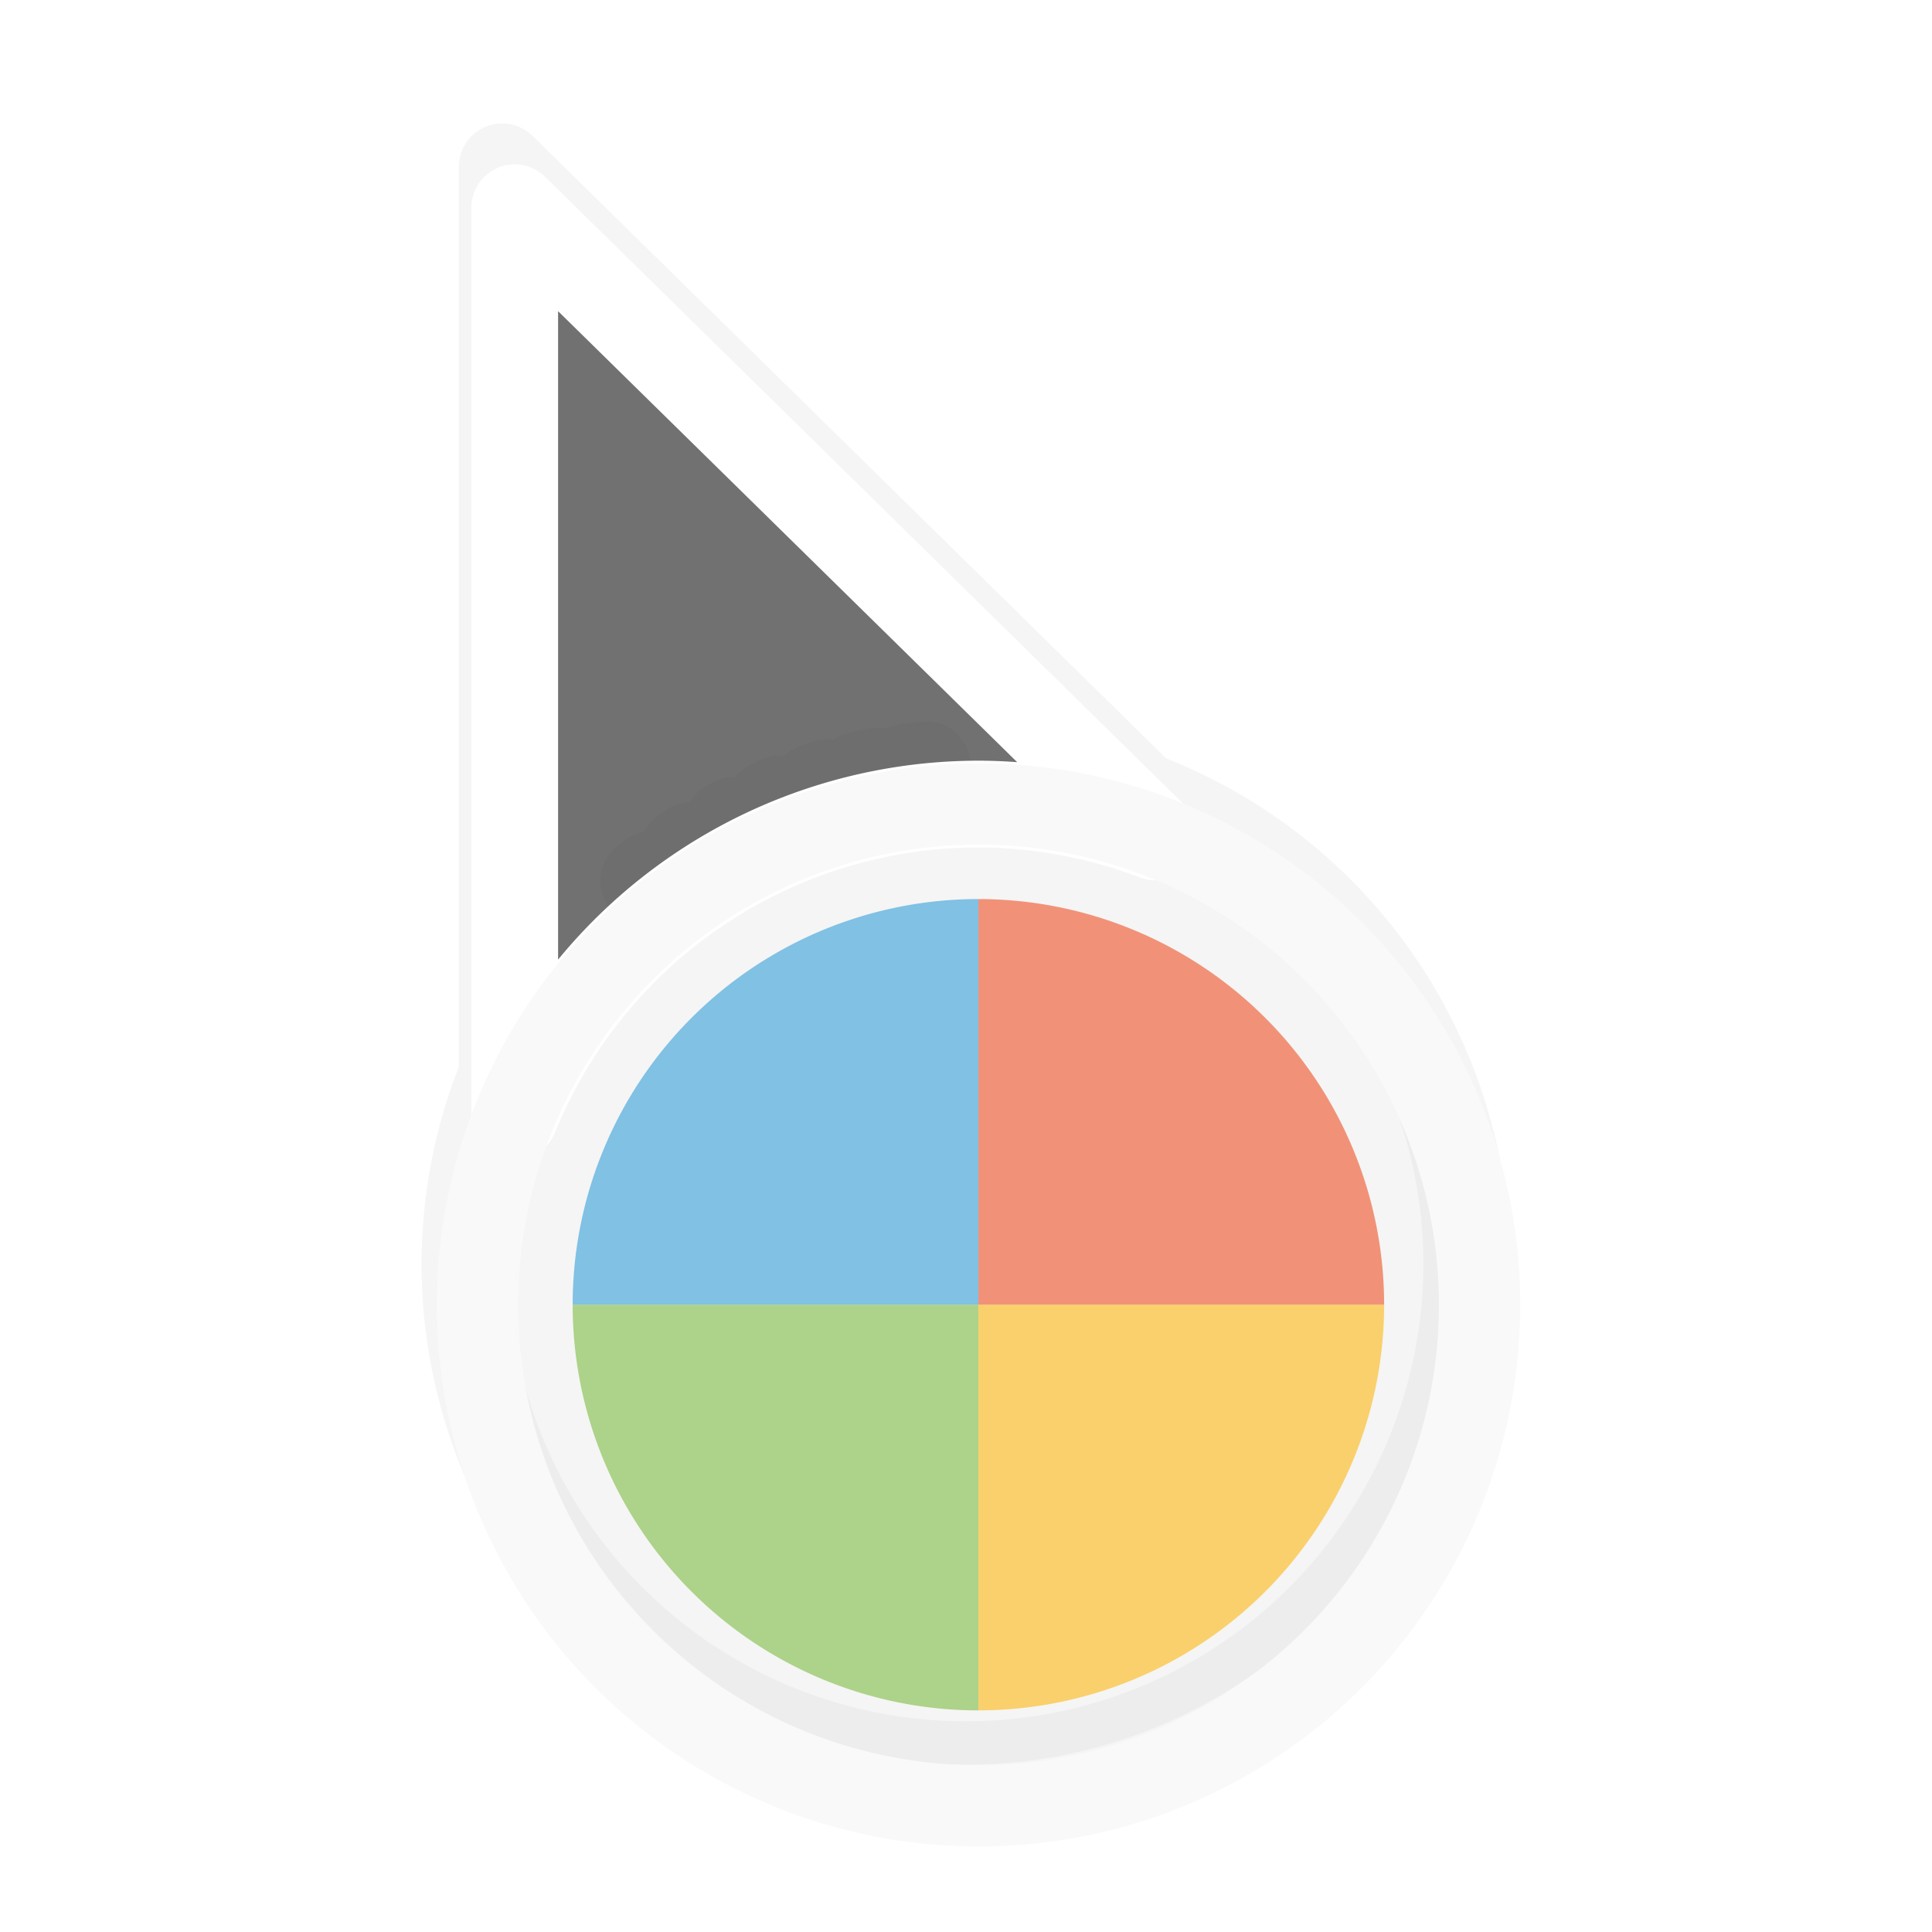 <svg xmlns="http://www.w3.org/2000/svg" xmlns:svg="http://www.w3.org/2000/svg" id="svg2" width="100" height="100" version="1.1" viewBox="0 0 75 75"><defs id="defs11"><clipPath id="clip1"><path id="path4225" d="m 17,10 14,0 0,20 -14,0 m 0,-20"/></clipPath><clipPath id="clip2"><path id="path4228" d="m 41.895,19.992 c 0,10.582 -8.02,19.16 -17.895,19.16 -9.875,0 -17.891,-8.574 -17.891,-19.16 0,-10.586 8.02,-19.16 17.891,-19.16 9.879,0 17.895,8.574 17.895,19.16 m 0,0"/></clipPath><filter id="filter838" width="1.442" height="1.277" x="-.221" y="-.139" style="color-interpolation-filters:sRGB"><feGaussianBlur id="feGaussianBlur840" stdDeviation="1.593"/></filter></defs><g id="g64" transform="matrix(2.48,0,0,2.48,0.605,1.022)"><path style="opacity:.2;fill:#000;fill-opacity:1;fill-rule:nonzero;stroke:#000;stroke-width:1.497;stroke-linecap:round;stroke-linejoin:round;stroke-miterlimit:4;stroke-dasharray:none;stroke-opacity:1;filter:url(#filter838)" id="path821" d="M 4.465,3.823 V 19.5 a 8.644,8.644 0 0 0 -0.643,3.254 8.644,8.644 0 0 0 8.645,8.645 8.644,8.644 0 0 0 8.645,-8.645 8.644,8.644 0 0 0 -5.6,-8.078 z m 7.328,10.318 a 8.644,8.644 0 0 0 -0.35,0.041 8.644,8.644 0 0 1 0.35,-0.041 z m -0.863,0.111 a 8.644,8.644 0 0 0 -0.309,0.068 8.644,8.644 0 0 1 0.309,-0.068 z m -0.852,0.199 a 8.644,8.644 0 0 0 -0.221,0.072 8.644,8.644 0 0 1 0.221,-0.072 z m -0.826,0.283 a 8.644,8.644 0 0 0 -0.166,0.074 8.644,8.644 0 0 1 0.166,-0.074 z m -0.793,0.367 a 8.644,8.644 0 0 0 -0.102,0.059 8.644,8.644 0 0 1 0.102,-0.059 z m -0.74,0.436 a 8.644,8.644 0 0 0 -0.131,0.094 8.644,8.644 0 0 1 0.131,-0.094 z m -0.693,0.506 a 8.644,8.644 0 0 0 -0.117,0.104 8.644,8.644 0 0 1 0.117,-0.104 z" transform="matrix(0.907,0,0,0.907,3.567,-1.268)"/><path style="fill:#1a1a1a;fill-opacity:.6;fill-rule:nonzero;stroke:#fff;stroke-width:1.358;stroke-linecap:round;stroke-linejoin:round;stroke-miterlimit:4;stroke-dasharray:none;stroke-opacity:1" id="path5-3-3" d="M 7.813,2.84 V 17.062 a 7.843,7.841 0 0 1 7.26,-4.888 7.843,7.841 0 0 1 2.763,0.512 z"/><ellipse style="opacity:1;fill:none;fill-opacity:1;stroke:#f9f9f9;stroke-width:1.272;stroke-linecap:round;stroke-linejoin:round;stroke-miterlimit:4;stroke-dasharray:none;stroke-dashoffset:0;stroke-opacity:1;paint-order:markers fill stroke" id="path814" cx="15.073" cy="20.014" rx="7.843" ry="7.841"/><path id="path3795" d="m 15.071,13.661 v 6.35 H 8.72 a 6.352,6.35 0 0 1 6.351,-6.35 z" style="fill:#329fd9;fill-opacity:.6;stroke-width:.569"/><path style="fill:#ef5025;fill-opacity:.6;stroke-width:.569" id="path3800" d="m 15.071,13.661 v 6.35 h 6.351 a 6.352,6.35 0 0 0 -6.351,-6.35 z"/><path id="path3802" d="m 15.071,26.361 v -6.35 h 6.351 a 6.352,6.35 0 0 1 -6.351,6.35 z" style="fill:#fdb713;fill-opacity:.6;stroke-width:.569"/><path style="fill:#7ebb41;fill-opacity:.6;stroke-width:.569" id="path3804" d="M 15.071,26.361 V 20.011 H 8.72 a 6.352,6.35 0 0 0 6.351,6.35 z"/></g><style id="style3" type="text/css"><![CDATA[
	.st0{fill:#4B4B4B;}
]]></style></svg>
